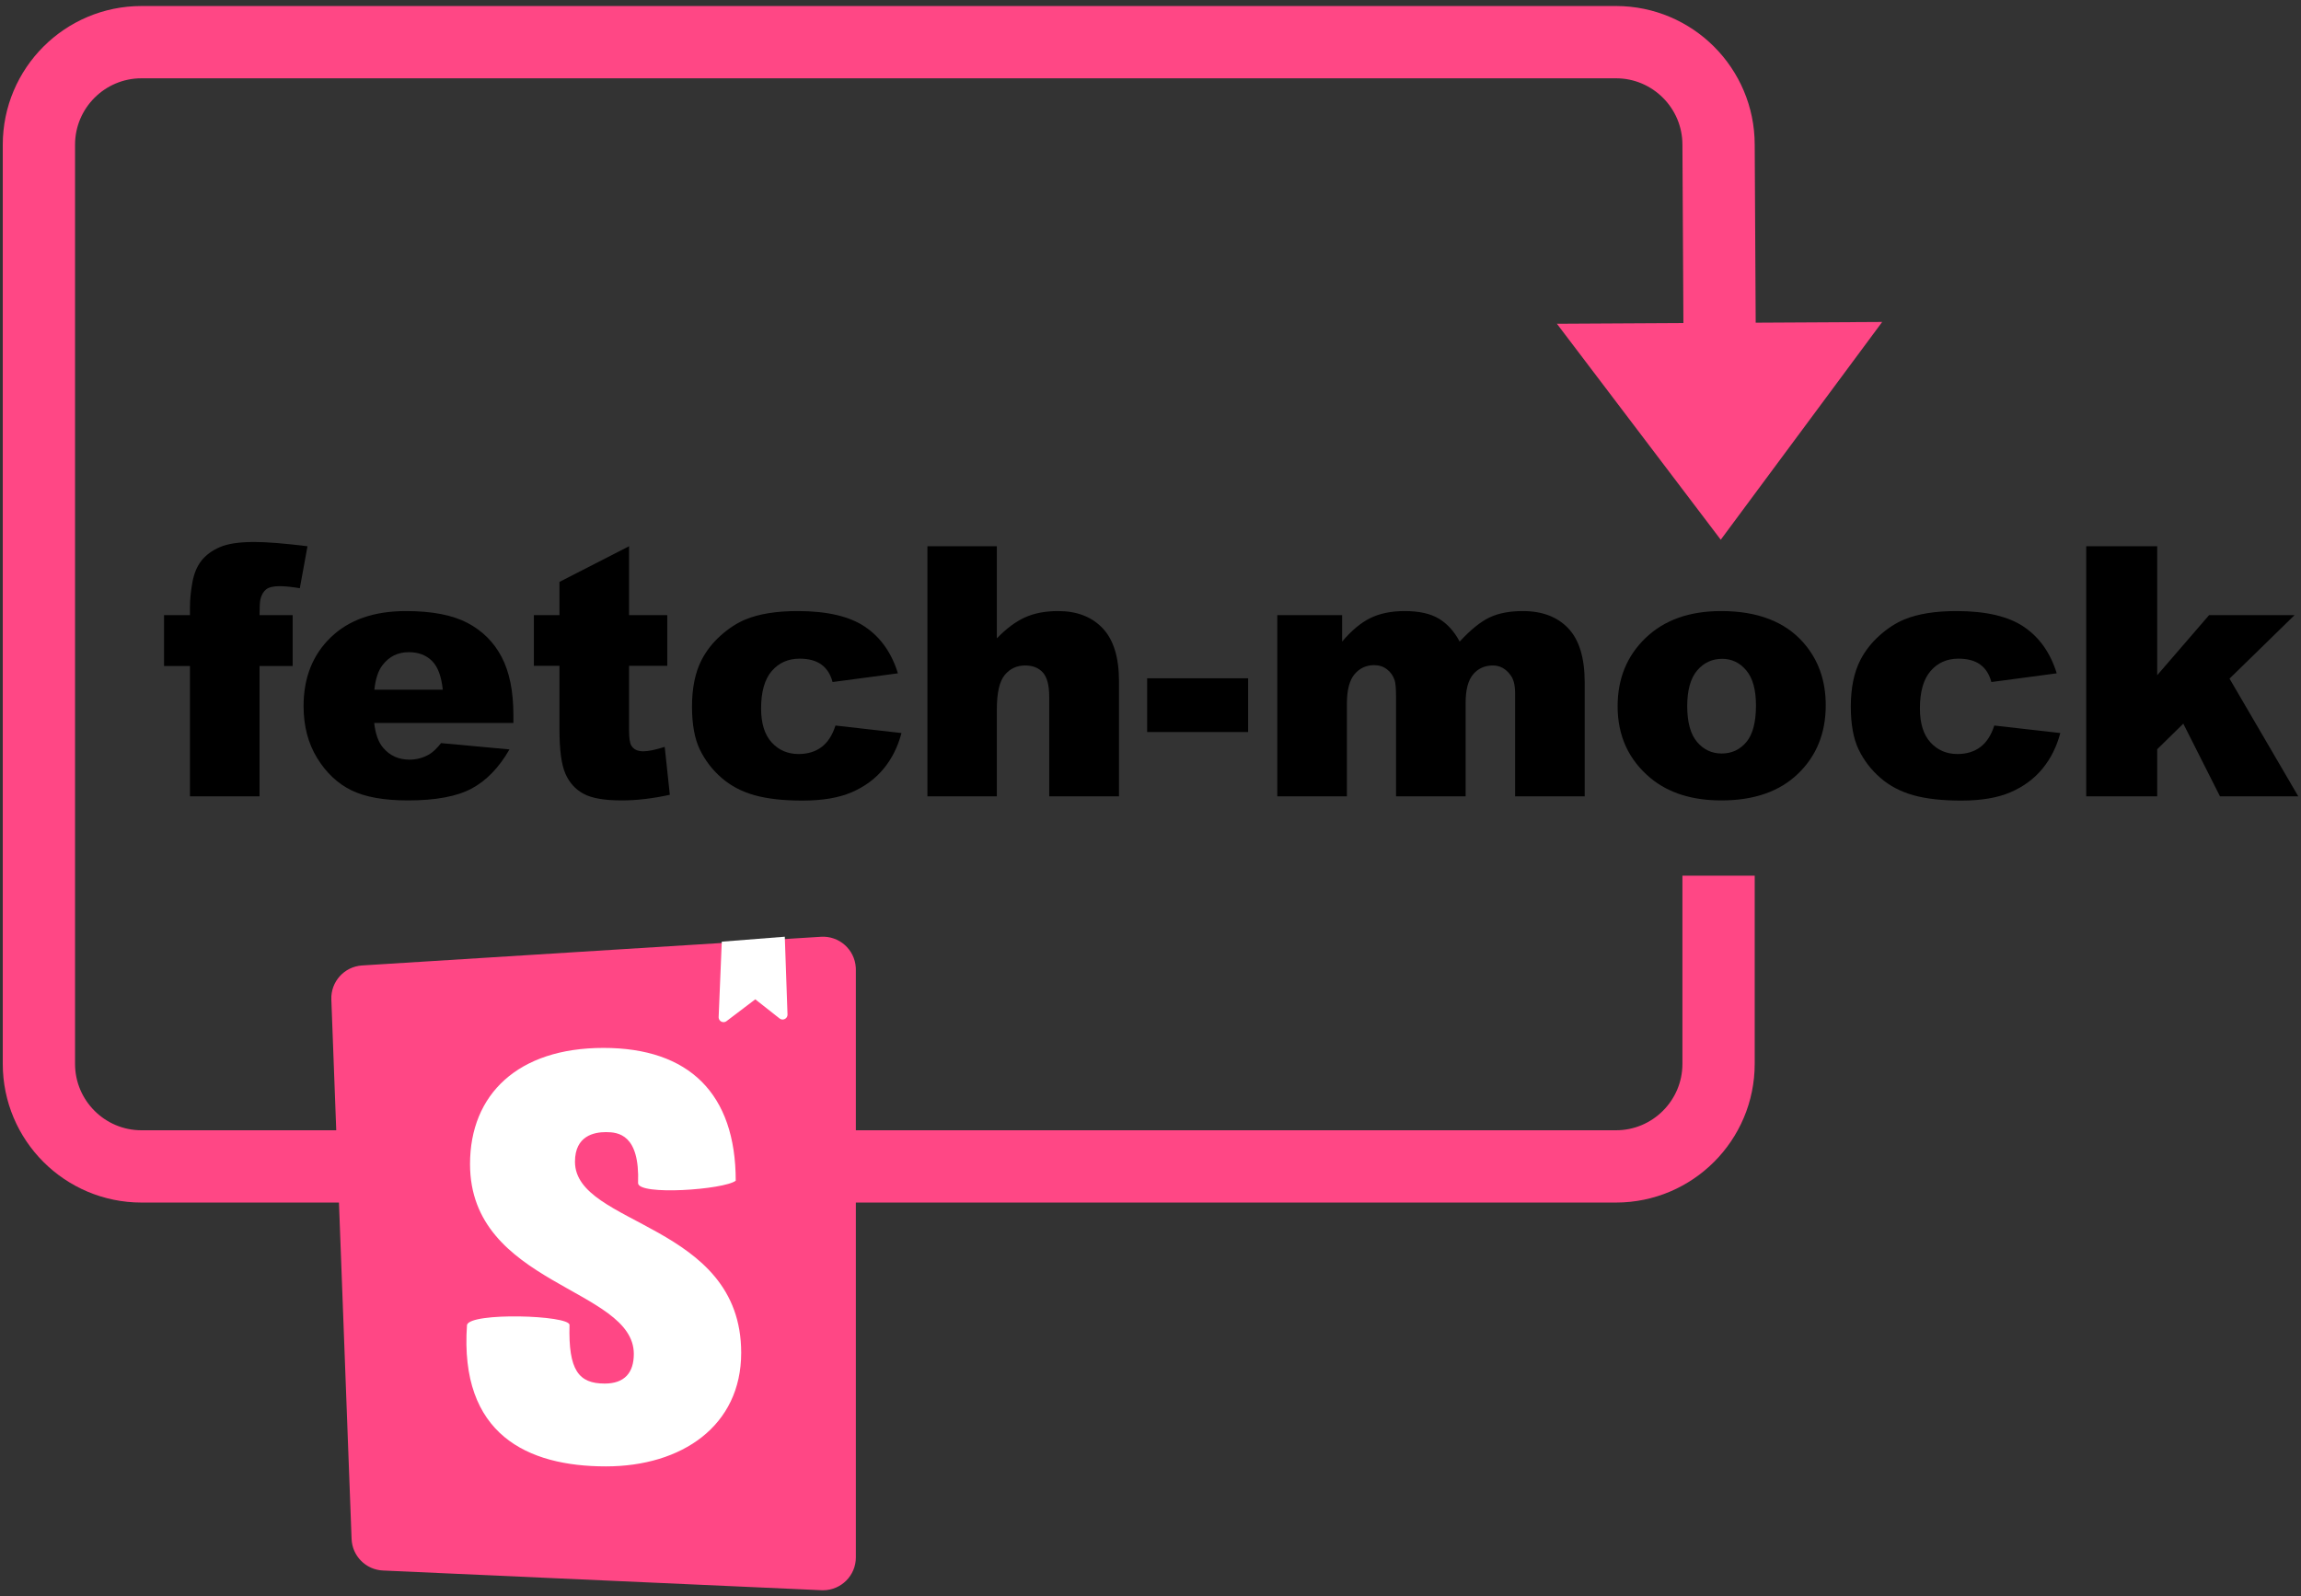 <?xml version="1.0" encoding="UTF-8" standalone="no"?>
<!DOCTYPE svg PUBLIC "-//W3C//DTD SVG 1.1//EN" "http://www.w3.org/Graphics/SVG/1.1/DTD/svg11.dtd">
<svg width="100%" height="100%" viewBox="0 0 382 265" version="1.1" xmlns="http://www.w3.org/2000/svg" xmlns:xlink="http://www.w3.org/1999/xlink" xml:space="preserve" xmlns:serif="http://www.serif.com/" style="fill-rule:evenodd;clip-rule:evenodd;stroke-linejoin:round;stroke-miterlimit:1.5;">
    <rect x="0" y="0" width="382" height="265" fill="#333333" stroke="none"/>
    <path id="arrow" d="M258.471,53.75L285.67,89.6L312.47,53.451L258.471,53.75Z" style="fill:rgb(255,71,133);"/>
    <path d="M285.511,60.8C285.413,43.193 285.307,24.03 285.307,24.03C285.307,14.63 277.676,6.999 268.276,6.999L23.489,6.999C14.09,6.999 6.459,14.63 6.459,24.03L6.459,176.607C6.459,186.007 14.09,193.638 23.489,193.638L268.276,193.638C277.676,193.638 285.307,186.007 285.307,176.607L285.307,145.375" style="fill:none;stroke:rgb(255,71,133);stroke-width:12px;"/>
    <g id="name">
        <path d="M43.091,102.124L48.586,102.124L48.586,110.563L43.091,110.563L43.091,132.2L31.537,132.2L31.537,110.563L27.232,110.563L27.232,102.124L31.537,102.124L31.537,100.765C31.537,99.537 31.669,98.187 31.933,96.715C32.198,95.242 32.693,94.039 33.42,93.104C34.147,92.169 35.166,91.414 36.479,90.838C37.791,90.262 39.712,89.975 42.242,89.975C44.262,89.975 47.198,90.211 51.049,90.683L49.775,97.649C48.397,97.423 47.283,97.31 46.433,97.31C45.395,97.31 44.649,97.484 44.196,97.833C43.743,98.183 43.422,98.735 43.233,99.49C43.139,99.906 43.091,100.783 43.091,102.124Z" style="fill-rule:nonzero;"/>
        <path d="M85.232,120.022L62.123,120.022C62.33,121.873 62.831,123.251 63.624,124.157C64.738,125.46 66.191,126.111 67.985,126.111C69.118,126.111 70.194,125.828 71.214,125.262C71.837,124.903 72.507,124.27 73.224,123.364L84.581,124.412C82.844,127.433 80.748,129.599 78.294,130.912C75.839,132.224 72.318,132.88 67.73,132.88C63.746,132.88 60.612,132.318 58.328,131.195C56.043,130.071 54.151,128.287 52.65,125.842C51.149,123.397 50.398,120.523 50.398,117.219C50.398,112.518 51.904,108.713 54.915,105.806C57.927,102.898 62.085,101.444 67.39,101.444C71.695,101.444 75.093,102.096 77.586,103.398C80.078,104.701 81.975,106.589 83.278,109.062C84.581,111.536 85.232,114.755 85.232,118.72L85.232,120.022ZM73.507,114.5C73.281,112.272 72.681,110.677 71.709,109.714C70.737,108.751 69.458,108.269 67.872,108.269C66.04,108.269 64.577,108.996 63.482,110.45C62.783,111.356 62.34,112.706 62.151,114.5L73.507,114.5Z" style="fill-rule:nonzero;"/>
        <path d="M104.433,90.683L104.433,102.124L110.777,102.124L110.777,110.535L104.433,110.535L104.433,121.212C104.433,122.496 104.556,123.345 104.801,123.761C105.179,124.403 105.84,124.724 106.784,124.724C107.633,124.724 108.823,124.478 110.352,123.987L111.202,131.945C108.351,132.568 105.689,132.88 103.215,132.88C100.346,132.88 98.231,132.512 96.872,131.775C95.512,131.039 94.507,129.92 93.856,128.419C93.204,126.918 92.879,124.488 92.879,121.127L92.879,110.535L88.63,110.535L88.63,102.124L92.879,102.124L92.879,96.601L104.433,90.683Z" style="fill-rule:nonzero;"/>
        <path d="M138.701,120.447L149.661,121.693C149.057,123.978 148.065,125.956 146.687,127.626C145.309,129.297 143.548,130.595 141.405,131.52C139.262,132.446 136.539,132.908 133.235,132.908C130.044,132.908 127.387,132.611 125.263,132.016C123.139,131.421 121.312,130.458 119.783,129.127C118.254,127.796 117.055,126.234 116.186,124.44C115.318,122.647 114.883,120.268 114.883,117.304C114.883,114.207 115.412,111.63 116.469,109.572C117.243,108.062 118.301,106.707 119.641,105.508C120.982,104.309 122.36,103.417 123.776,102.832C126.023,101.907 128.902,101.444 132.414,101.444C137.323,101.444 141.066,102.322 143.643,104.078C146.22,105.834 148.028,108.402 149.066,111.781L138.219,113.226C137.88,111.942 137.261,110.974 136.364,110.323C135.468,109.671 134.264,109.346 132.754,109.346C130.847,109.346 129.303,110.03 128.123,111.399C126.943,112.768 126.353,114.84 126.353,117.615C126.353,120.088 126.938,121.967 128.109,123.251C129.28,124.535 130.771,125.177 132.584,125.177C134.094,125.177 135.364,124.79 136.393,124.016C137.422,123.241 138.191,122.052 138.701,120.447Z" style="fill-rule:nonzero;"/>
        <path d="M153.965,90.683L165.492,90.683L165.492,105.976C167.059,104.352 168.616,103.191 170.165,102.492C171.713,101.794 173.544,101.444 175.659,101.444C178.793,101.444 181.262,102.398 183.065,104.305C184.868,106.212 185.769,109.138 185.769,113.084L185.769,132.2L174.186,132.2L174.186,115.661C174.186,113.773 173.837,112.437 173.138,111.654C172.44,110.87 171.458,110.478 170.193,110.478C168.796,110.478 167.663,111.007 166.795,112.064C165.926,113.122 165.492,115.019 165.492,117.757L165.492,132.2L153.965,132.2L153.965,90.683Z" style="fill-rule:nonzero;"/>
        <rect x="190.442" y="112.602" width="16.766" height="8.921" style="fill-rule:nonzero;"/>
        <path d="M212.05,102.124L222.812,102.124L222.812,106.514C224.36,104.682 225.923,103.379 227.499,102.605C229.076,101.831 230.978,101.444 233.206,101.444C235.603,101.444 237.501,101.869 238.898,102.719C240.295,103.568 241.437,104.833 242.325,106.514C244.137,104.55 245.789,103.214 247.281,102.506C248.772,101.798 250.613,101.444 252.803,101.444C256.032,101.444 258.552,102.402 260.365,104.319C262.177,106.235 263.084,109.232 263.084,113.31L263.084,132.2L251.529,132.2L251.529,115.066C251.529,113.707 251.265,112.697 250.736,112.036C249.962,110.998 248.999,110.478 247.847,110.478C246.488,110.478 245.393,110.969 244.562,111.951C243.731,112.933 243.316,114.509 243.316,116.681L243.316,132.2L231.761,132.2L231.761,115.633C231.761,114.311 231.686,113.414 231.535,112.942C231.289,112.187 230.865,111.578 230.26,111.116C229.656,110.653 228.948,110.422 228.136,110.422C226.815,110.422 225.729,110.922 224.88,111.923C224.03,112.923 223.605,114.566 223.605,116.851L223.605,132.2L212.05,132.2L212.05,102.124Z" style="fill-rule:nonzero;"/>
        <path d="M268.549,117.247C268.549,112.659 270.098,108.878 273.194,105.905C276.29,102.931 280.472,101.444 285.74,101.444C291.763,101.444 296.313,103.191 299.39,106.684C301.864,109.497 303.1,112.961 303.1,117.077C303.1,121.703 301.566,125.493 298.498,128.448C295.43,131.402 291.187,132.88 285.768,132.88C280.935,132.88 277.027,131.653 274.044,129.198C270.381,126.158 268.549,122.175 268.549,117.247ZM280.104,117.219C280.104,119.9 280.647,121.882 281.733,123.166C282.818,124.45 284.182,125.092 285.825,125.092C287.486,125.092 288.85,124.459 289.917,123.194C290.984,121.929 291.517,119.9 291.517,117.105C291.517,114.5 290.979,112.56 289.903,111.286C288.827,110.011 287.496,109.374 285.91,109.374C284.229,109.374 282.842,110.021 281.747,111.314C280.652,112.607 280.104,114.575 280.104,117.219Z" style="fill-rule:nonzero;"/>
        <path d="M331.081,120.447L342.041,121.693C341.436,123.978 340.445,125.956 339.067,127.626C337.689,129.297 335.928,130.595 333.785,131.52C331.642,132.446 328.919,132.908 325.615,132.908C322.424,132.908 319.767,132.611 317.643,132.016C315.519,131.421 313.692,130.458 312.163,129.127C310.633,127.796 309.435,126.234 308.566,124.44C307.698,122.647 307.263,120.268 307.263,117.304C307.263,114.207 307.792,111.63 308.849,109.572C309.623,108.062 310.681,106.707 312.021,105.508C313.362,104.309 314.74,103.417 316.156,102.832C318.403,101.907 321.282,101.444 324.794,101.444C329.702,101.444 333.445,102.322 336.023,104.078C338.6,105.834 340.408,108.402 341.446,111.781L330.599,113.226C330.259,111.942 329.641,110.974 328.744,110.323C327.847,109.671 326.644,109.346 325.133,109.346C323.227,109.346 321.683,110.03 320.503,111.399C319.323,112.768 318.733,114.84 318.733,117.615C318.733,120.088 319.318,121.967 320.489,123.251C321.659,124.535 323.151,125.177 324.964,125.177C326.474,125.177 327.744,124.79 328.773,124.016C329.802,123.241 330.571,122.052 331.081,120.447Z" style="fill-rule:nonzero;"/>
        <path d="M346.345,90.683L358.127,90.683L358.127,112.093L366.736,102.124L380.924,102.124L370.134,112.659L381.547,132.2L368.548,132.2L362.46,120.136L358.127,124.384L358.127,132.2L346.345,132.2L346.345,90.683Z" style="fill-rule:nonzero;"/>
    </g>
    <g id="storybook">
        <path id="path-1" d="M58.368,255.48L55.007,165.925C54.896,162.967 57.164,160.461 60.118,160.276L136.29,155.516C139.297,155.328 141.886,157.613 142.074,160.619C142.081,160.733 142.085,160.846 142.085,160.96L142.085,258.545C142.085,261.558 139.643,264 136.63,264C136.548,264 136.467,263.998 136.385,263.995L63.574,260.724C60.738,260.597 58.474,258.316 58.368,255.48Z" style="fill:rgb(255,71,133);fill-rule:nonzero;"/>
        <path d="M119.306,168.841L119.827,156.327L130.287,155.505L130.738,168.41C130.754,168.859 130.402,169.236 129.953,169.251C129.761,169.258 129.572,169.197 129.421,169.077L125.387,165.9L120.611,169.523C120.253,169.794 119.743,169.724 119.471,169.366C119.357,169.215 119.299,169.03 119.306,168.841ZM105.928,196.398C105.928,198.52 120.223,197.503 122.142,196.012C122.142,181.56 114.388,173.966 100.188,173.966C85.988,173.966 78.032,181.679 78.032,193.247C78.032,213.396 105.223,213.782 105.223,224.772C105.223,227.857 103.712,229.689 100.389,229.689C96.059,229.689 94.346,227.477 94.548,219.958C94.548,218.326 78.032,217.818 77.528,219.958C76.246,238.18 87.599,243.437 100.59,243.437C113.179,243.437 123.049,236.726 123.049,224.579C123.049,202.984 95.454,203.563 95.454,192.862C95.454,188.523 98.677,187.945 100.59,187.945C102.605,187.945 106.23,188.3 105.928,196.398Z" style="fill:white;fill-rule:nonzero;"/>
    </g>
</svg>
